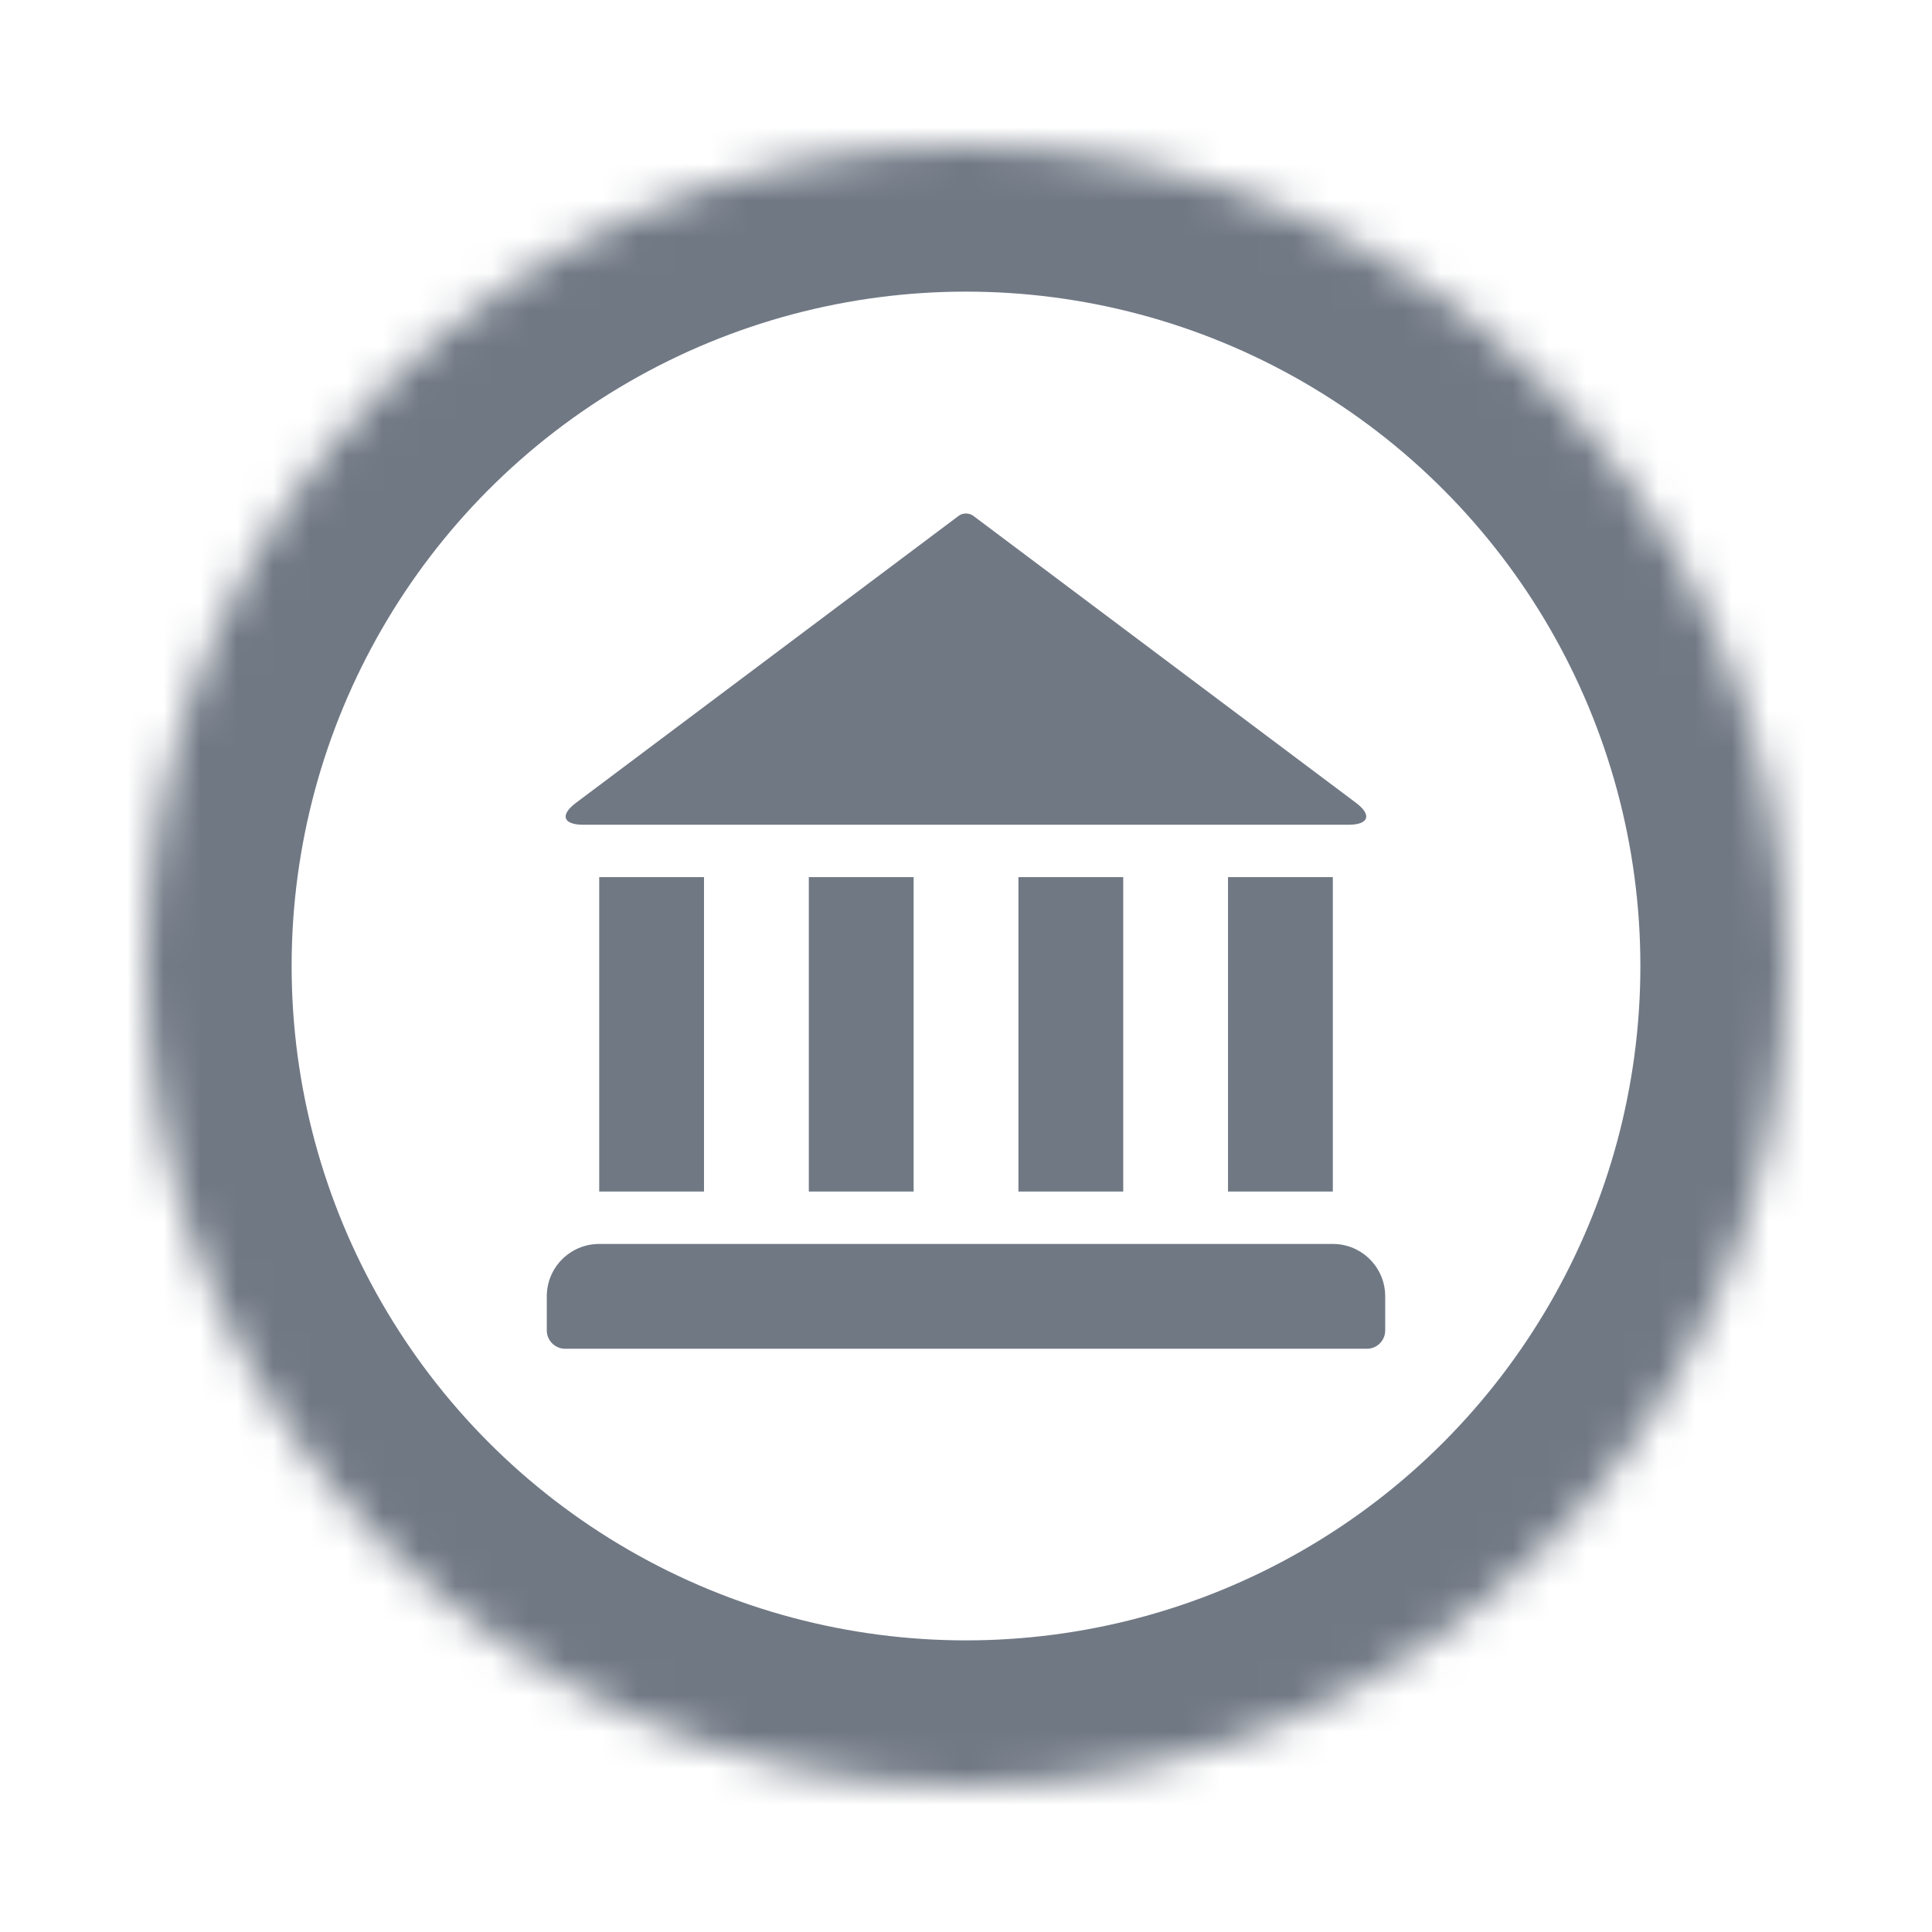 <?xml version="1.0" encoding="UTF-8" standalone="no"?>
<svg width="53px" height="53px" viewBox="0 0 53 53" version="1.1" xmlns="http://www.w3.org/2000/svg" xmlns:xlink="http://www.w3.org/1999/xlink">
    <!-- Generator: Sketch 42 (36781) - http://www.bohemiancoding.com/sketch -->
    <title>generic-bank</title>
    <desc>Created with Sketch.</desc>
    <defs>
        <filter x="-50%" y="-50%" width="200%" height="200%" filterUnits="objectBoundingBox" id="filter-1">
            <feOffset dx="1" dy="2" in="SourceAlpha" result="shadowOffsetOuter1"></feOffset>
            <feGaussianBlur stdDeviation="2" in="shadowOffsetOuter1" result="shadowBlurOuter1"></feGaussianBlur>
            <feColorMatrix values="0 0 0 0 0.744   0 0 0 0 0.744   0 0 0 0 0.744  0 0 0 0.5 0" type="matrix" in="shadowBlurOuter1" result="shadowMatrixOuter1"></feColorMatrix>
            <feMerge>
                <feMergeNode in="shadowMatrixOuter1"></feMergeNode>
                <feMergeNode in="SourceGraphic"></feMergeNode>
            </feMerge>
        </filter>
        <circle id="path-2" cx="22.5" cy="22.5" r="22.5"></circle>
        <mask id="mask-3" maskContentUnits="userSpaceOnUse" maskUnits="objectBoundingBox" x="0" y="0" width="45" height="45" fill="white">
            <use xlink:href="#path-2"></use>
        </mask>
    </defs>
    <g id="plaid-borrower-desktop-snowflake" stroke="none" stroke-width="1" fill="none" fill-rule="evenodd">
        <g id="4-longtail" transform="translate(-119, -396)">
            <g id="Group-6" filter="url(#filter-1)" transform="translate(108, 381)">
                <g id="generic-bank" transform="translate(14, 17)">
                    <g>
                        <use id="Oval" stroke="#707884" mask="url(#mask-3)" stroke-width="8" xlink:href="#path-2"></use>
                        <g id="Group" transform="translate(11, 10)" fill="#707884">
                            <path d="M11.699,0.15 C11.589,0.067 11.413,0.064 11.3,0.15 L0.799,8.025 C0.358,8.357 0.439,8.625 1.003,8.625 L21.996,8.625 C22.55,8.625 22.642,8.357 22.2,8.025 L11.699,0.15 Z" id="Shape"></path>
                            <path d="M1.438,20.125 C0.643,20.125 0,20.768 0,21.562 L0,22.497 C0,22.775 0.228,23 0.502,23 L22.498,23 C22.775,23 23,22.775 23,22.497 L23,21.562 C23,20.768 22.356,20.125 21.562,20.125 L1.438,20.125 Z" id="Shape"></path>
                            <rect id="Rectangle-path" x="12.938" y="10.062" width="2.875" height="8.625"></rect>
                            <rect id="Rectangle-path" x="18.688" y="10.062" width="2.875" height="8.625"></rect>
                            <rect id="Rectangle-path" x="7.188" y="10.062" width="2.875" height="8.625"></rect>
                            <rect id="Rectangle-path" x="1.438" y="10.062" width="2.875" height="8.625"></rect>
                        </g>
                    </g>
                </g>
            </g>
        </g>
    </g>
</svg>
